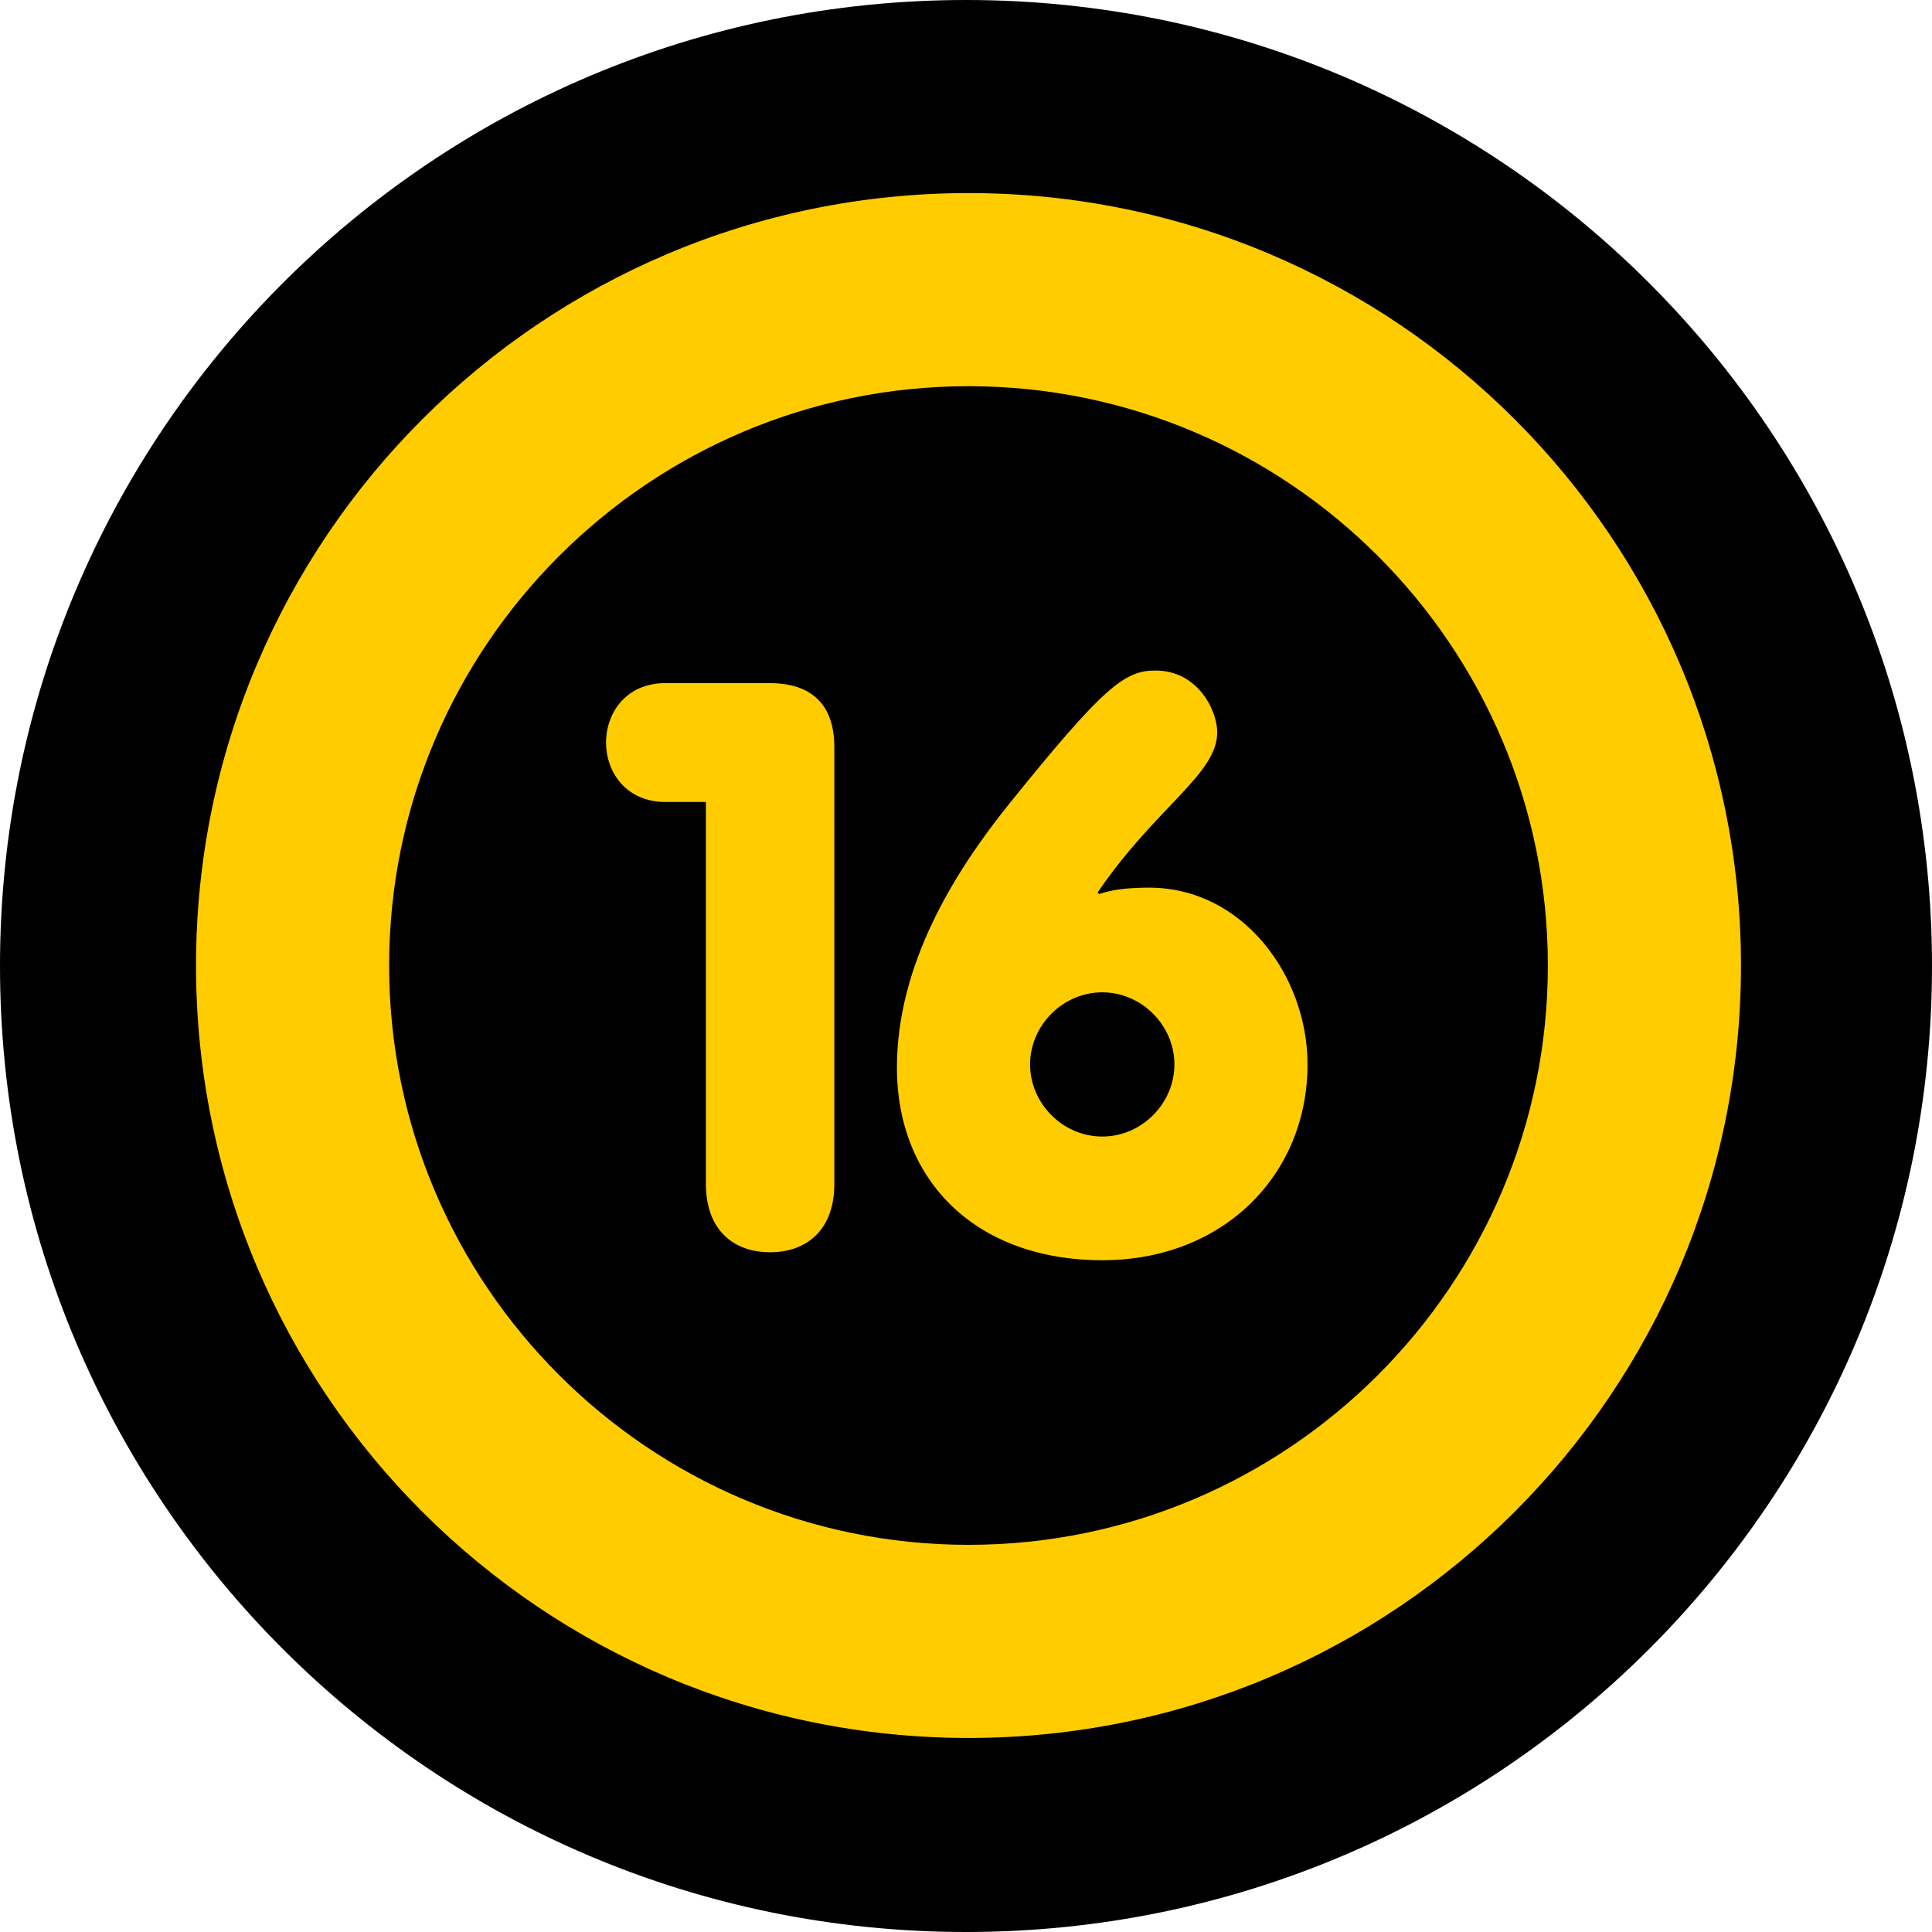 <?xml version="1.0" encoding="UTF-8" standalone="no"?>
<svg xmlns="http://www.w3.org/2000/svg" width="48" height="48">
  <path d="M24.001 48c13.255 0 23.999-10.744 23.999-23.999S37.256-2.6e-7 24.001-2.6e-7C10.744-2.6e-7-1.7e-7 10.746-1.7e-7 24.001S10.744 48 24.001 48"/>
  <path fill="#fc0" d="M19.133 16.971h-2.598c-.986 0-1.478.748-1.478 1.476 0 .73.492 1.478 1.478 1.478h1.003v9.492c0 1.123.668 1.695 1.594 1.695.926 0 1.597-.572 1.597-1.695V18.566c0-1.319-.868-1.594-1.597-1.594m9.418 5.081c-.591 0-.946.06-1.244.159l-.036-.039c1.434-2.108 2.972-2.935 2.972-3.978 0-.533-.472-1.536-1.538-1.536-.766 0-1.278.393-3.643 3.327-1.377 1.714-2.777 3.998-2.777 6.538 0 2.836 1.989 4.786 5.102 4.786 3.014 0 5.099-2.127 5.099-4.865 0-2.205-1.612-4.392-3.936-4.392m-1.163 6.184c-.986 0-1.794-.826-1.794-1.792 0-.964.808-1.791 1.794-1.791.984 0 1.792.827 1.792 1.791 0 .967-.808 1.792-1.792 1.792"/>
  <path fill="#fc0" d="M24.063 9.595c7.936 0 14.393 6.458 14.393 14.393 0 7.937-6.458 14.393-14.393 14.393-7.937 0-14.395-6.456-14.395-14.393 0-7.936 6.458-14.393 14.395-14.393m0-4.798c-10.602 0-19.193 8.591-19.193 19.191 0 10.6 8.591 19.191 19.193 19.191 10.599 0 19.191-8.591 19.191-19.191 0-10.6-8.592-19.191-19.191-19.191"/>
</svg>